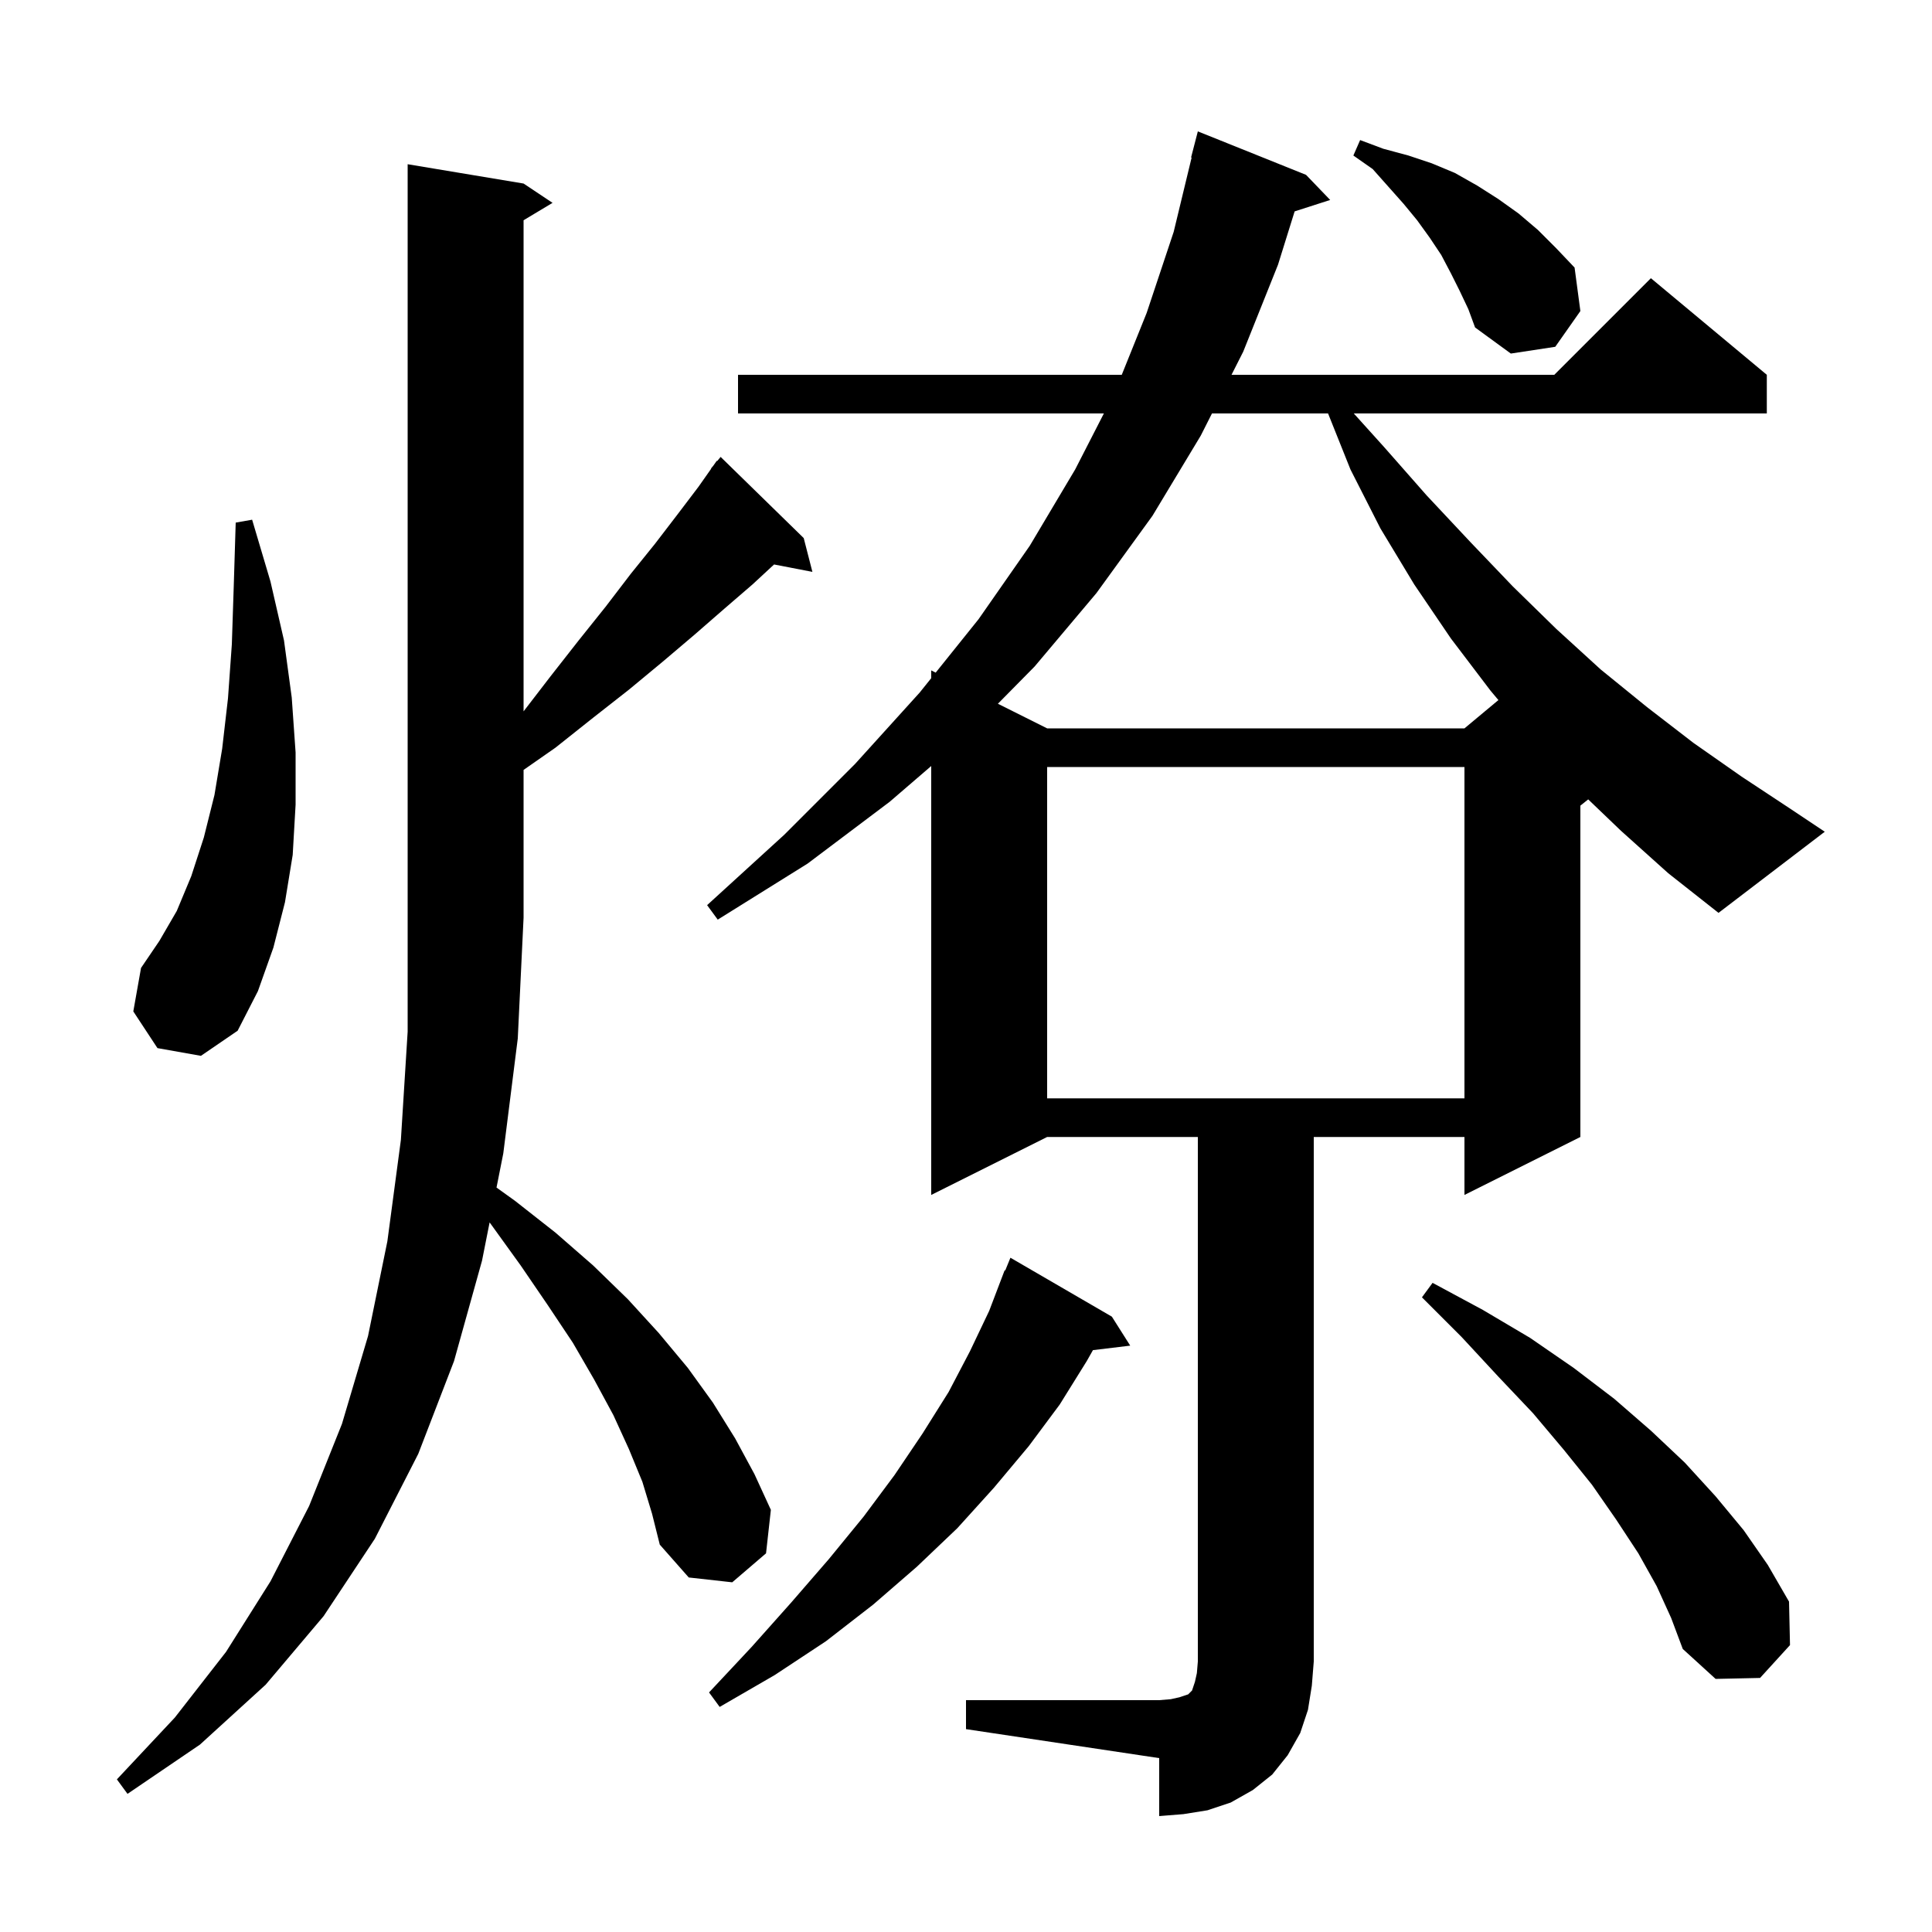 <svg xmlns="http://www.w3.org/2000/svg" xmlns:xlink="http://www.w3.org/1999/xlink" version="1.1" baseProfile="full" viewBox="0 0 200 200" width="200" height="200">
<g fill="black">
<path d="M 100.0 176.0 L 120.0 176.0 L 121.2 175.9 L 122.1 175.7 L 123.0 175.4 L 123.4 175.0 L 123.7 174.1 L 123.9 173.2 L 124.0 172.0 L 124.0 117.7 L 108.4 117.7 L 96.4 123.7 L 96.4 79.299 L 92.1 83.0 L 83.6 89.4 L 74.3 95.2 L 73.2 93.7 L 81.2 86.4 L 88.5 79.1 L 95.2 71.7 L 96.4 70.205 L 96.4 69.4 L 96.861 69.631 L 101.3 64.1 L 106.6 56.5 L 111.3 48.6 L 114.273 42.8 L 76.4 42.8 L 76.4 38.8 L 116.124 38.8 L 118.7 32.4 L 121.5 24.0 L 123.357 16.309 L 123.3 16.3 L 124.0 13.6 L 135.2 18.1 L 137.7 20.7 L 134.02 21.883 L 132.3 27.4 L 128.7 36.4 L 127.486 38.8 L 160.9 38.8 L 170.9 28.8 L 182.9 38.8 L 182.9 42.8 L 140.143 42.8 L 143.3 46.3 L 147.7 51.3 L 152.2 56.1 L 156.6 60.7 L 161.1 65.1 L 165.7 69.3 L 170.5 73.2 L 175.3 76.9 L 180.3 80.4 L 185.3 83.7 L 188.9 86.1 L 177.9 94.5 L 172.7 90.4 L 167.8 86.0 L 164.41 82.752 L 163.6 83.4 L 163.6 117.7 L 151.6 123.7 L 151.6 117.7 L 136.0 117.7 L 136.0 172.0 L 135.8 174.5 L 135.4 177.0 L 134.6 179.4 L 133.3 181.7 L 131.7 183.7 L 129.7 185.3 L 127.4 186.6 L 125.0 187.4 L 122.5 187.8 L 120.0 188.0 L 120.0 182.0 L 100.0 179.0 Z M 66.5 153.4 L 65.1 150.0 L 63.5 146.5 L 61.5 142.8 L 59.3 139.0 L 56.7 135.1 L 53.9 131.0 L 50.8 126.7 L 50.684 126.545 L 49.9 130.5 L 47.0 140.9 L 43.3 150.5 L 38.8 159.3 L 33.5 167.3 L 27.5 174.4 L 20.7 180.6 L 13.2 185.7 L 12.1 184.2 L 18.1 177.8 L 23.4 171.0 L 28.0 163.7 L 32.0 155.9 L 35.4 147.4 L 38.1 138.3 L 40.1 128.5 L 41.5 118.0 L 42.2 106.8 L 42.2 17.0 L 54.2 19.0 L 57.2 21.0 L 54.2 22.8 L 54.2 73.64 L 57.0 70.0 L 59.9 66.3 L 62.7 62.8 L 65.3 59.4 L 67.8 56.3 L 70.1 53.3 L 72.3 50.4 L 73.624 48.518 L 73.6 48.5 L 73.838 48.214 L 74.2 47.7 L 74.238 47.734 L 74.6 47.3 L 83.2 55.7 L 84.1 59.2 L 80.131 58.434 L 77.9 60.5 L 75.0 63.0 L 71.9 65.7 L 68.6 68.5 L 65.1 71.4 L 61.4 74.3 L 57.5 77.4 L 54.2 79.702 L 54.2 95.0 L 53.6 107.5 L 52.1 119.4 L 51.399 122.936 L 53.3 124.3 L 57.5 127.6 L 61.4 131.0 L 65.0 134.5 L 68.2 138.0 L 71.2 141.6 L 73.8 145.2 L 76.1 148.9 L 78.1 152.6 L 79.8 156.3 L 79.3 160.8 L 75.8 163.8 L 71.3 163.3 L 68.3 159.9 L 67.5 156.7 Z M 115.1 136.3 L 117.0 139.3 L 113.141 139.766 L 112.5 140.9 L 109.7 145.4 L 106.5 149.7 L 102.9 154.0 L 99.1 158.2 L 94.9 162.2 L 90.4 166.1 L 85.5 169.9 L 80.2 173.4 L 74.5 176.7 L 73.4 175.2 L 77.8 170.5 L 81.9 165.9 L 85.8 161.4 L 89.4 157.0 L 92.6 152.7 L 95.5 148.4 L 98.2 144.1 L 100.4 139.9 L 102.4 135.7 L 104.0 131.5 L 104.058 131.525 L 104.6 130.2 Z M 171.5 164.2 L 169.6 160.8 L 167.3 157.3 L 164.8 153.7 L 161.9 150.1 L 158.7 146.3 L 155.1 142.5 L 151.3 138.4 L 147.2 134.3 L 148.3 132.8 L 153.5 135.6 L 158.4 138.5 L 162.9 141.6 L 167.1 144.8 L 170.9 148.1 L 174.4 151.4 L 177.6 154.9 L 180.5 158.4 L 183.0 162.0 L 185.2 165.8 L 185.3 170.3 L 182.2 173.7 L 177.6 173.8 L 174.2 170.7 L 173.0 167.5 Z M 108.4 79.4 L 108.4 113.7 L 151.6 113.7 L 151.6 79.4 Z M 16.3 108.5 L 13.8 104.7 L 14.6 100.2 L 16.5 97.4 L 18.3 94.3 L 19.8 90.7 L 21.1 86.7 L 22.2 82.3 L 23.0 77.5 L 23.6 72.3 L 24.0 66.7 L 24.2 60.6 L 24.4 54.1 L 26.1 53.8 L 28.0 60.2 L 29.4 66.3 L 30.2 72.2 L 30.6 77.9 L 30.6 83.3 L 30.3 88.5 L 29.5 93.4 L 28.3 98.1 L 26.7 102.6 L 24.6 106.7 L 20.8 109.3 Z M 125.463 42.8 L 124.3 45.1 L 119.3 53.4 L 113.5 61.4 L 107.1 69.0 L 103.302 72.851 L 108.4 75.4 L 151.6 75.4 L 155.115 72.471 L 154.3 71.5 L 150.2 66.1 L 146.4 60.5 L 142.9 54.7 L 139.8 48.6 L 137.48 42.8 Z M 151.1 30.1 L 150.2 28.3 L 149.2 26.4 L 148.0 24.6 L 146.7 22.8 L 145.3 21.1 L 142.1 17.5 L 140.1 16.1 L 140.8 14.5 L 143.2 15.4 L 145.8 16.1 L 148.2 16.9 L 150.6 17.9 L 152.9 19.2 L 155.1 20.6 L 157.2 22.1 L 159.2 23.8 L 161.1 25.7 L 163.0 27.7 L 163.6 32.2 L 161.0 35.9 L 156.4 36.6 L 152.7 33.9 L 152.0 32.0 Z " />
</g>
</svg>
